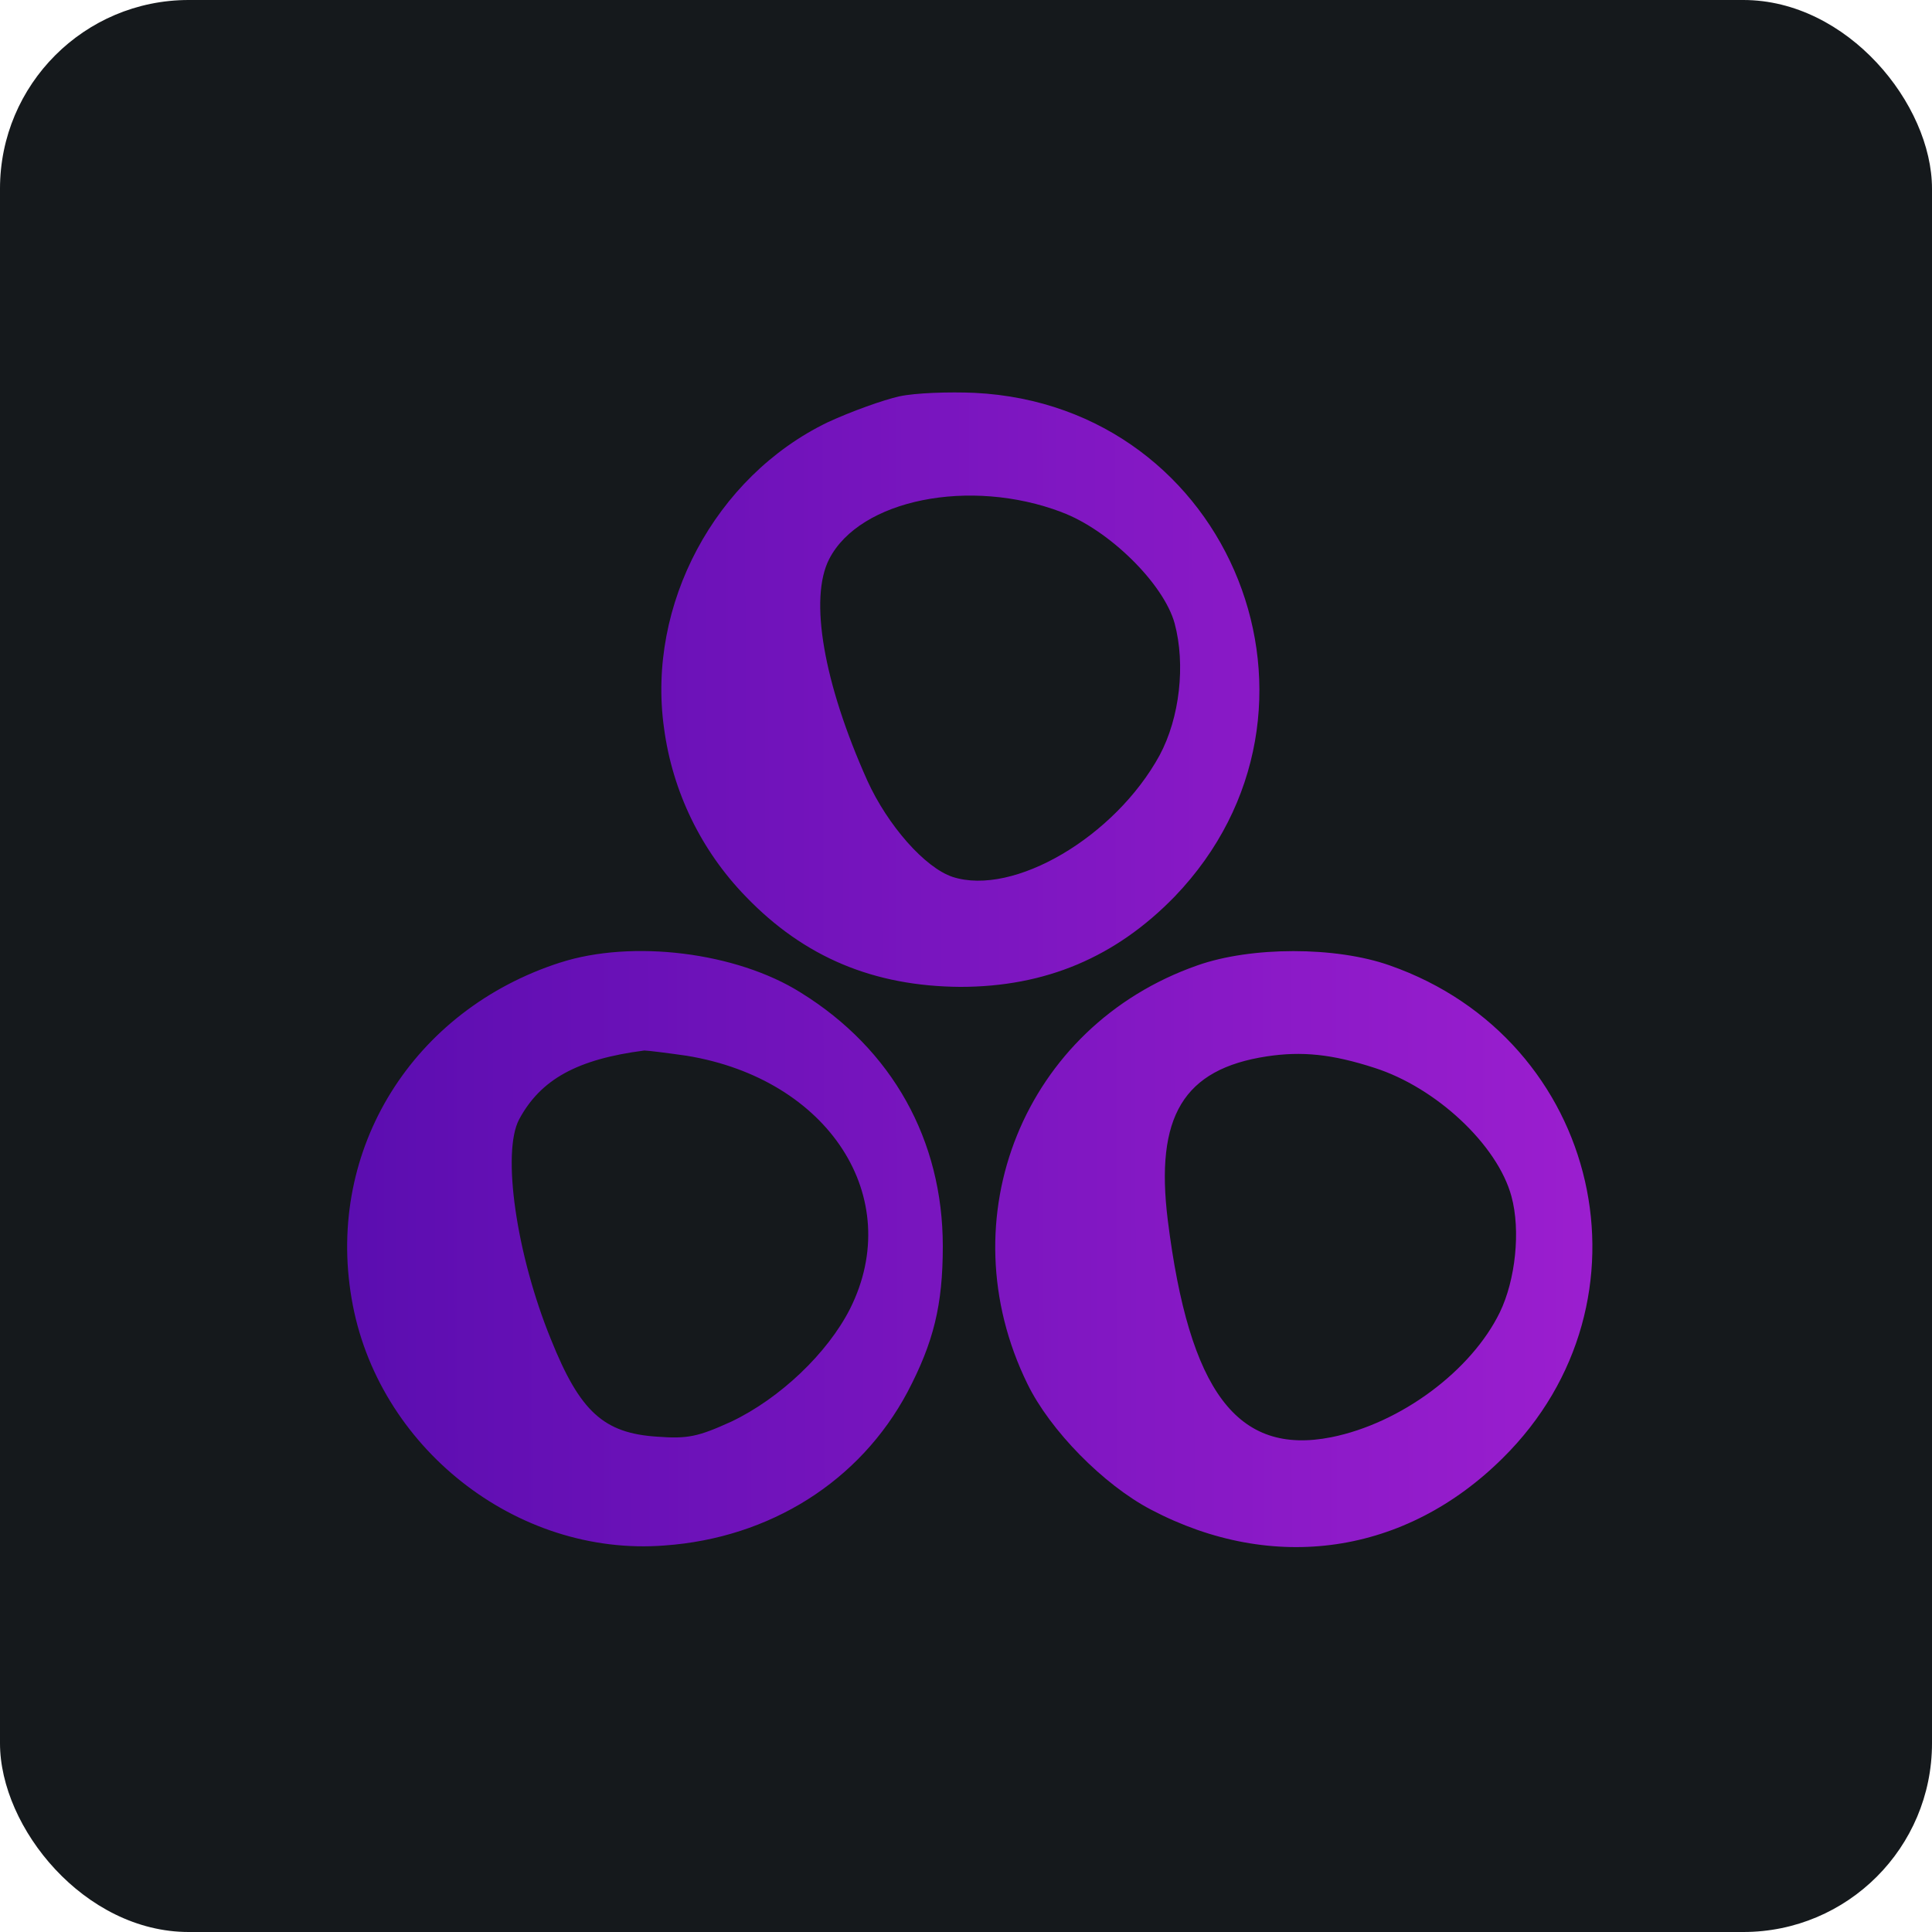 <svg width="256" height="256" title="GetX" viewBox="0 0 256 256" fill="none" xmlns="http://www.w3.org/2000/svg" id="getx">
<style>
#getx {
    rect {fill: #15191C}

    @media (prefers-color-scheme: light) {
        rect {fill: #F4F2ED}
    }
}
</style>
<rect width="256" height="256" rx="25" fill="#15191C"/>
<path d="M119.172 52.517C117.095 52.977 112.791 54.508 109.643 55.97C94.744 63.18 85.683 80.14 87.986 96.475C89.107 104.881 92.903 112.704 98.814 118.791C106.569 126.852 115.789 130.683 127.236 130.766C138.525 130.766 147.82 126.852 155.651 118.798C179.308 94.168 163.255 53.746 129.154 52.056C125.772 51.906 121.317 52.056 119.172 52.517ZM140.67 67.87C146.892 70.17 154.186 77.304 155.644 82.598C157.108 88.043 156.331 95.095 153.65 100.087C147.737 110.901 134.29 118.805 126.225 116.195C122.54 114.966 117.631 109.37 114.936 103.458C109.113 90.488 107.188 79.289 109.876 74.07C113.946 66.174 128.542 63.256 140.677 67.863L140.67 67.87ZM74.236 127.539C54.724 133.828 43.209 152.244 46.584 172.033C49.884 191.671 68.399 206.323 88.062 204.785C102.039 203.79 113.946 196.271 120.244 184.461C123.702 177.869 124.926 172.953 124.926 165.132C124.926 151.09 118.25 139.047 106.109 131.528C97.584 126.158 83.765 124.469 74.236 127.545V127.539ZM90.984 139.891C109.801 142.961 120.01 158.685 112.64 173.413C109.643 179.318 103.345 185.305 96.896 188.375C92.517 190.366 91.135 190.675 87.065 190.366C79.997 189.906 76.849 187.07 73.005 177.478C68.399 166.203 66.474 152.704 68.784 148.33C71.623 143.036 76.463 140.351 85.374 139.198C85.834 139.198 88.289 139.507 90.984 139.891ZM158.648 127.923C135.685 135.977 125.393 161.445 136.146 183.383C139.137 189.521 146.204 196.731 152.509 200.034C168.706 208.548 186.224 206.014 199.122 193.202C220.091 172.493 212.185 137.742 184.148 127.923C177.005 125.396 165.791 125.396 158.648 127.923ZM182.154 141.505C190.294 144.114 198.434 151.701 200.277 158.533C201.508 163.058 200.813 169.581 198.744 173.873C194.976 181.625 185.612 188.601 176.393 190.442C163.949 192.9 157.576 184.385 154.736 161.671C153.038 147.945 156.799 141.656 167.868 139.974C172.474 139.28 176.462 139.658 182.154 141.505Z" fill="url(#linearGradient)"/>
<linearGradient id="linearGradient" x1="46" y1="128.648" x2="211" y2="128.352" gradientUnits="userSpaceOnUse">
<stop stop-color="#5B0DB0"/>
<stop offset="1" stop-color="#9B1ECF"/>
</linearGradient>
</svg>